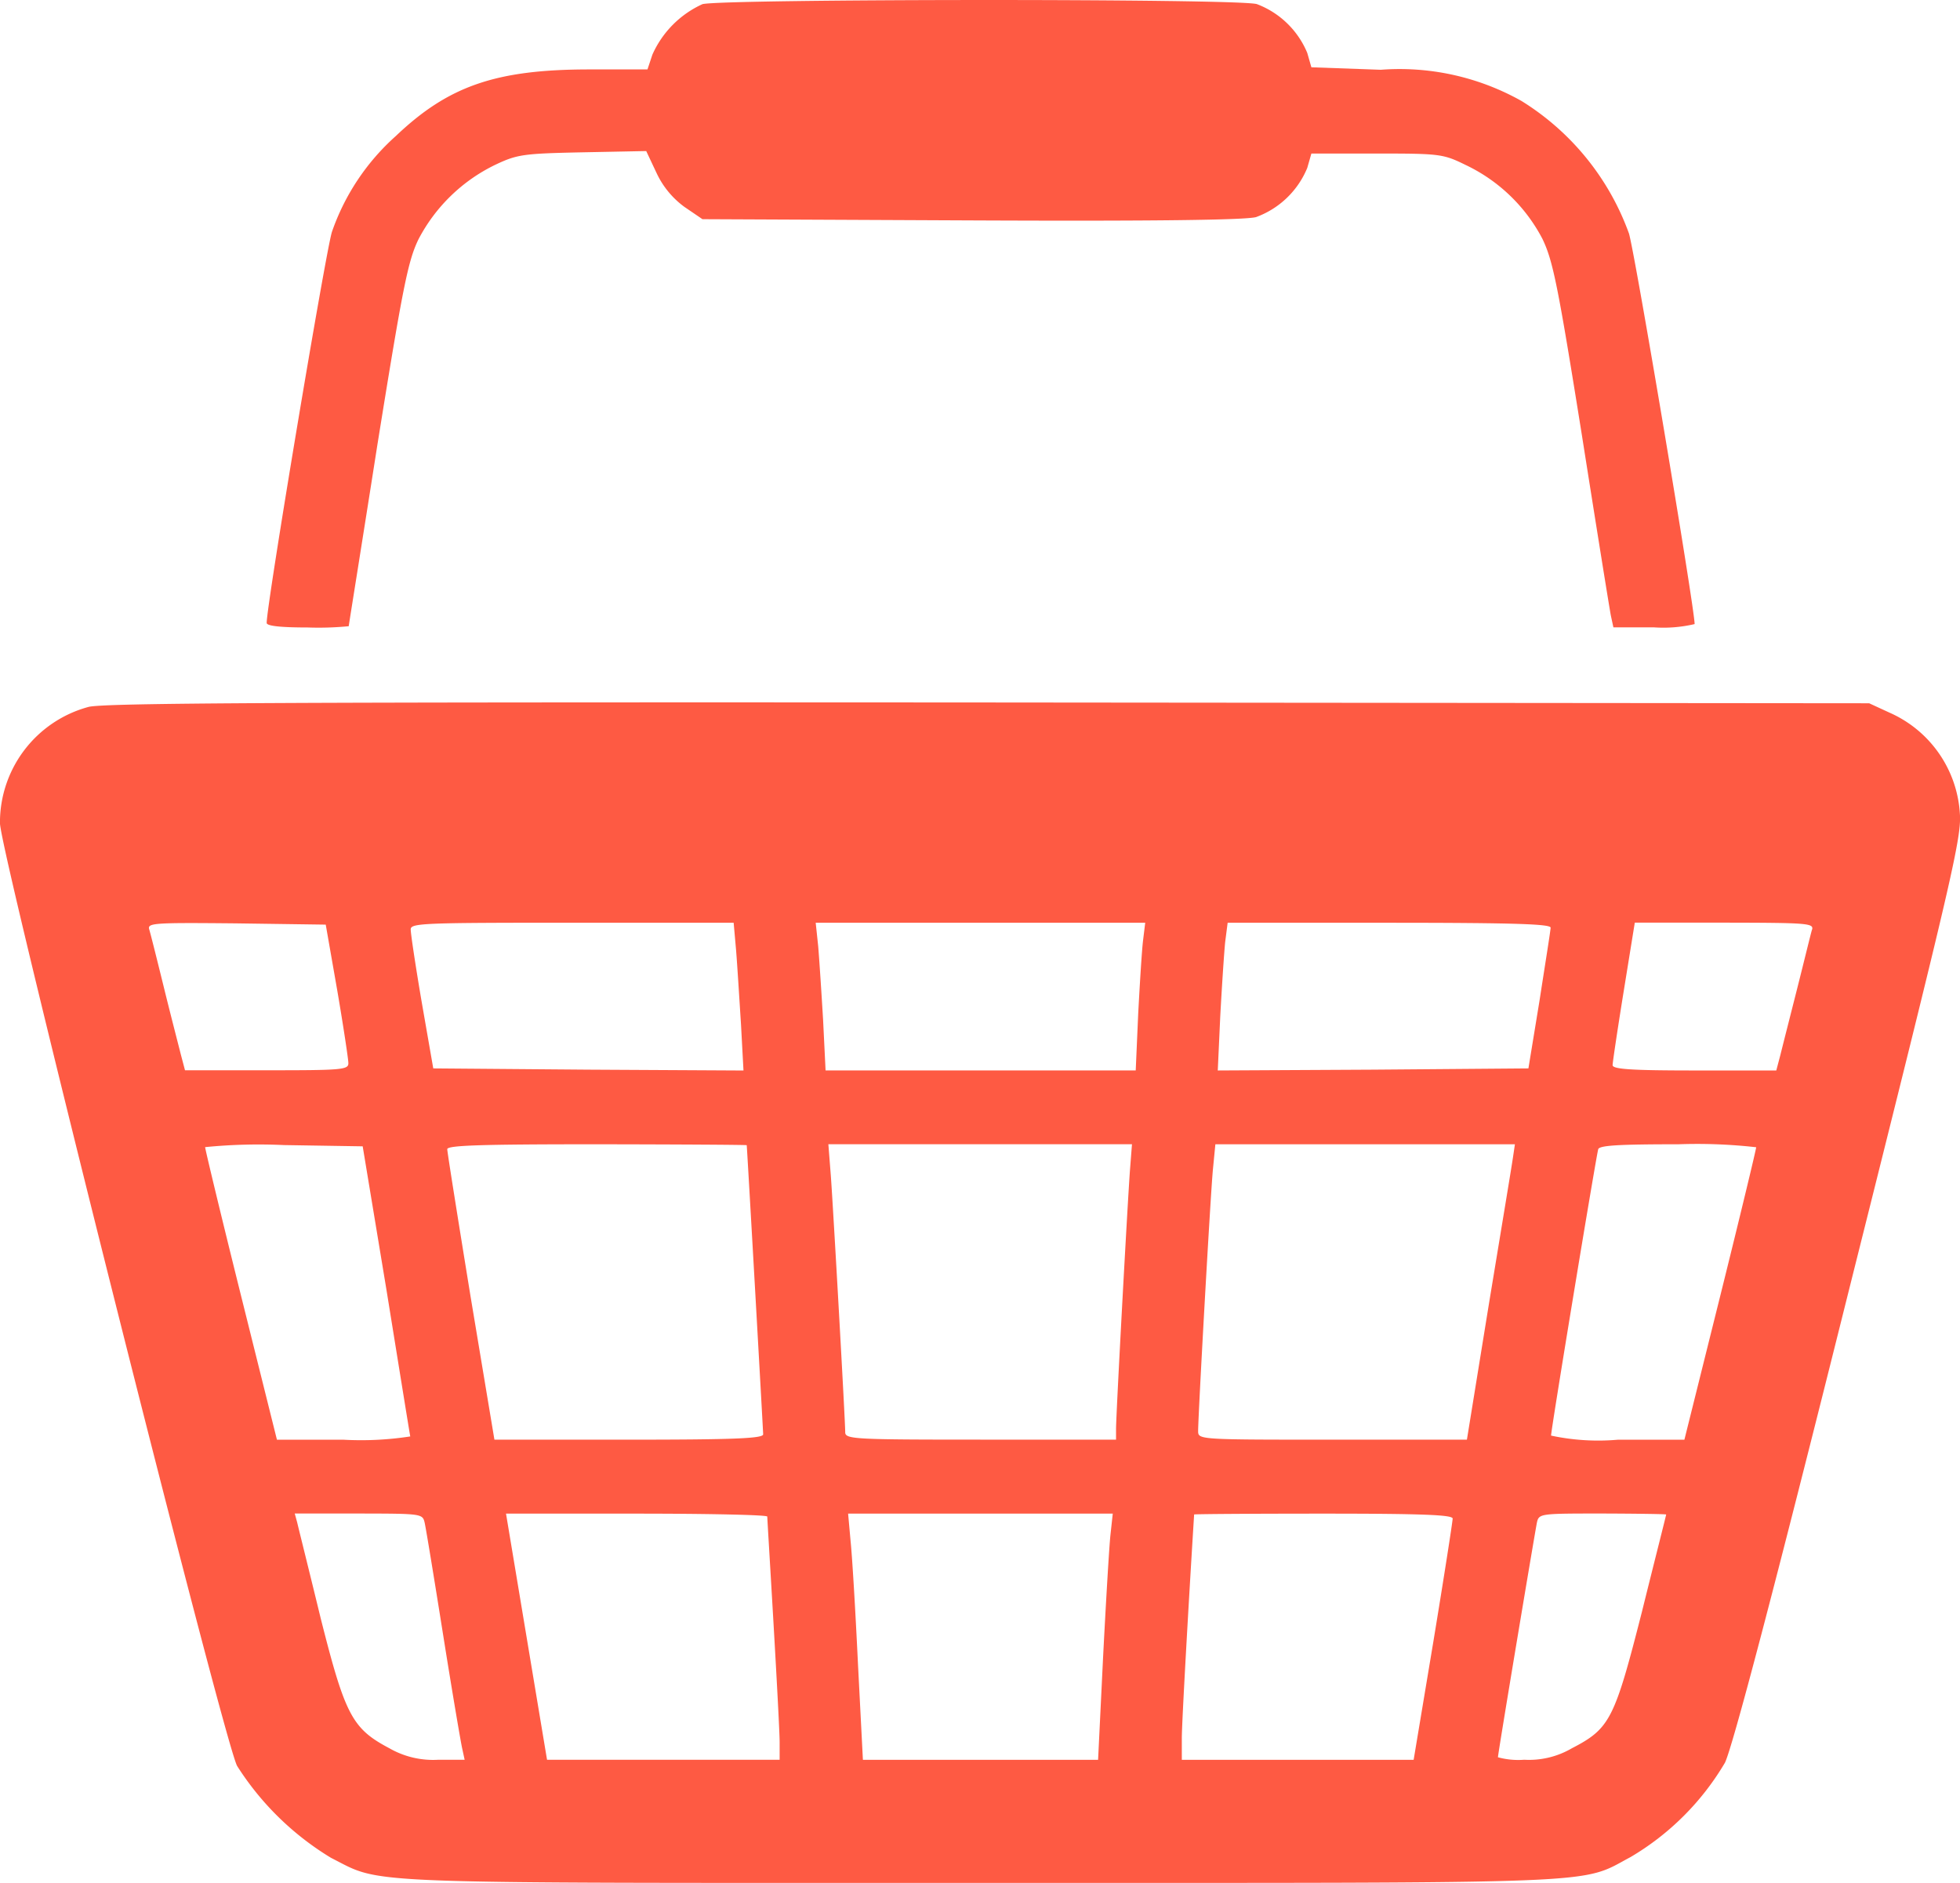 <svg xmlns="http://www.w3.org/2000/svg" width="51.404" height="49.387" viewBox="0 0 51.404 49.387">
  <g id="_3bf60143b9d2fbaf9c570eba8d00386e" data-name="3bf60143b9d2fbaf9c570eba8d00386e" transform="translate(-0.001 0)">
    <g id="Group_334" data-name="Group 334">
      <path id="Path_235" data-name="Path 235" d="M154.789-481.666a2.624,2.624,0,0,0-1.313,1.324l-.129.388H151.83c-2.454,0-3.7.431-5.08,1.744a6,6,0,0,0-1.679,2.518c-.162.506-1.711,9.761-1.711,10.256,0,.076.334.119,1.076.119a8.18,8.18,0,0,0,1.076-.033c0-.022.345-2.163.753-4.767.667-4.143.8-4.81,1.076-5.381a4.463,4.463,0,0,1,2.023-1.959c.57-.269.732-.291,2.282-.323l1.668-.033.269.571a2.312,2.312,0,0,0,.732.893l.474.323,7.038.032c4.8.022,7.189-.01,7.479-.086a2.308,2.308,0,0,0,1.345-1.291l.108-.377h1.711c1.668,0,1.744.011,2.335.3a4.4,4.4,0,0,1,2.013,1.937c.28.581.409,1.237,1.033,5.134.387,2.454.732,4.6.764,4.757l.065.3h1.065a3.578,3.578,0,0,0,1.065-.086c0-.42-1.56-9.707-1.722-10.245a6.8,6.8,0,0,0-2.819-3.476,6.526,6.526,0,0,0-3.691-.818l-1.819-.065-.108-.377a2.317,2.317,0,0,0-1.324-1.281C168.8-481.816,155.295-481.805,154.789-481.666Z" transform="translate(-136.365 481.775)" fill="#fe5a43"/>
      <path id="Path_236" data-name="Path 236" d="M12.314-130.434A3.14,3.14,0,0,0,10-127.389c0,.732,5.865,24.074,6.22,24.73a7.538,7.538,0,0,0,2.464,2.411c1.388.7.409.656,17.036.656,16.67,0,15.69.043,17.046-.678a6.992,6.992,0,0,0,2.475-2.475c.2-.42,1.259-4.412,3.26-12.43,2.723-10.858,2.949-11.859,2.9-12.472a3.1,3.1,0,0,0-1.84-2.637l-.538-.248-23.138-.021C17.436-130.564,12.658-130.542,12.314-130.434ZM18.846-123c.162.947.291,1.808.291,1.9.011.183-.162.194-2.142.194H14.853l-.108-.409c-.054-.215-.258-1-.441-1.744s-.355-1.431-.388-1.538c-.054-.172.086-.183,2.282-.162l2.346.033Zm10.46-1.055c.033.409.086,1.28.129,1.948L29.5-120.9l-4.068-.022-4.068-.033-.3-1.722c-.162-.947-.291-1.808-.291-1.916-.011-.172.258-.183,4.229-.183h4.24Zm10.675-.269c-.033.258-.086,1.13-.129,1.937l-.065,1.485H31.653l-.065-1.323c-.043-.721-.1-1.593-.129-1.937l-.065-.613h8.642Zm10.687-.323c0,.075-.14.936-.291,1.916l-.291,1.776-4.079.033-4.068.021.065-1.42c.043-.786.1-1.658.129-1.948l.065-.506h4.24C49.764-124.774,50.679-124.741,50.669-124.644Zm6.855.054c-.033.108-.2.8-.387,1.539s-.388,1.528-.441,1.744l-.108.409H54.446c-1.647,0-2.152-.032-2.152-.14,0-.065.129-.936.291-1.937l.291-1.8h2.357C57.416-124.774,57.577-124.763,57.524-124.591Zm-37.386,9.449c.334,2.066.613,3.8.624,3.842a8.446,8.446,0,0,1-1.754.086H17.264l-.947-3.8c-.517-2.077-.936-3.82-.936-3.874a14.2,14.2,0,0,1,2.066-.054l2.066.033Zm9.448-3.8c.022.28.431,7.5.431,7.587,0,.108-.775.14-3.53.14H22.968l-.624-3.745c-.334-2.056-.613-3.8-.613-3.874,0-.1.861-.129,3.928-.129C27.822-118.962,29.586-118.951,29.586-118.941Zm10.052.646c-.065.882-.366,6.424-.366,6.8v.28H35.72c-3.315,0-3.552-.011-3.552-.194,0-.312-.312-5.833-.377-6.726l-.065-.829h7.963Zm10.052-.377c-.022.172-.312,1.916-.635,3.874l-.581,3.584H44.954c-3.508,0-3.53,0-3.53-.226,0-.42.323-6.177.387-6.855l.065-.667h7.856Zm6.371-.215c0,.054-.42,1.8-.936,3.874l-.947,3.8H52.434a5.911,5.911,0,0,1-1.754-.108c0-.162,1.184-7.339,1.237-7.512.033-.1.549-.129,2.1-.129A13.8,13.8,0,0,1,56.06-118.887ZM21.138-109.04c.033.14.248,1.453.484,2.938s.463,2.819.5,2.981l.065.3h-.7a2.3,2.3,0,0,1-1.27-.3c-.979-.517-1.162-.861-1.808-3.422-.3-1.237-.581-2.357-.613-2.5l-.065-.237h1.679C21.052-109.277,21.084-109.277,21.138-109.04Zm8.986-.162c0,.054.076,1.291.162,2.776s.162,2.895.162,3.142v.463h-6.1l-.538-3.228-.538-3.228H26.7C28.585-109.277,30.124-109.244,30.124-109.2Zm9,.484c-.033.312-.119,1.765-.194,3.228L38.8-102.82H32.632l-.129-2.507c-.065-1.367-.151-2.819-.194-3.229l-.065-.721h6.941Zm8.975-.43c0,.076-.226,1.528-.506,3.228l-.517,3.1h-6.08v-.57c0-.409.183-3.627.323-5.865,0-.011,1.528-.022,3.39-.022C47.343-109.277,48.1-109.244,48.1-109.147Zm5.6-.108c0,.022-.291,1.162-.635,2.55-.721,2.83-.839,3.067-1.84,3.584a2.222,2.222,0,0,1-1.248.3,2.011,2.011,0,0,1-.689-.065c0-.1.968-5.887,1.022-6.156.054-.237.086-.237,1.722-.237C52.939-109.277,53.692-109.266,53.692-109.255Z" transform="translate(-10 148.978)" fill="#fe5a43"/>
    </g>
  </g>
</svg>
